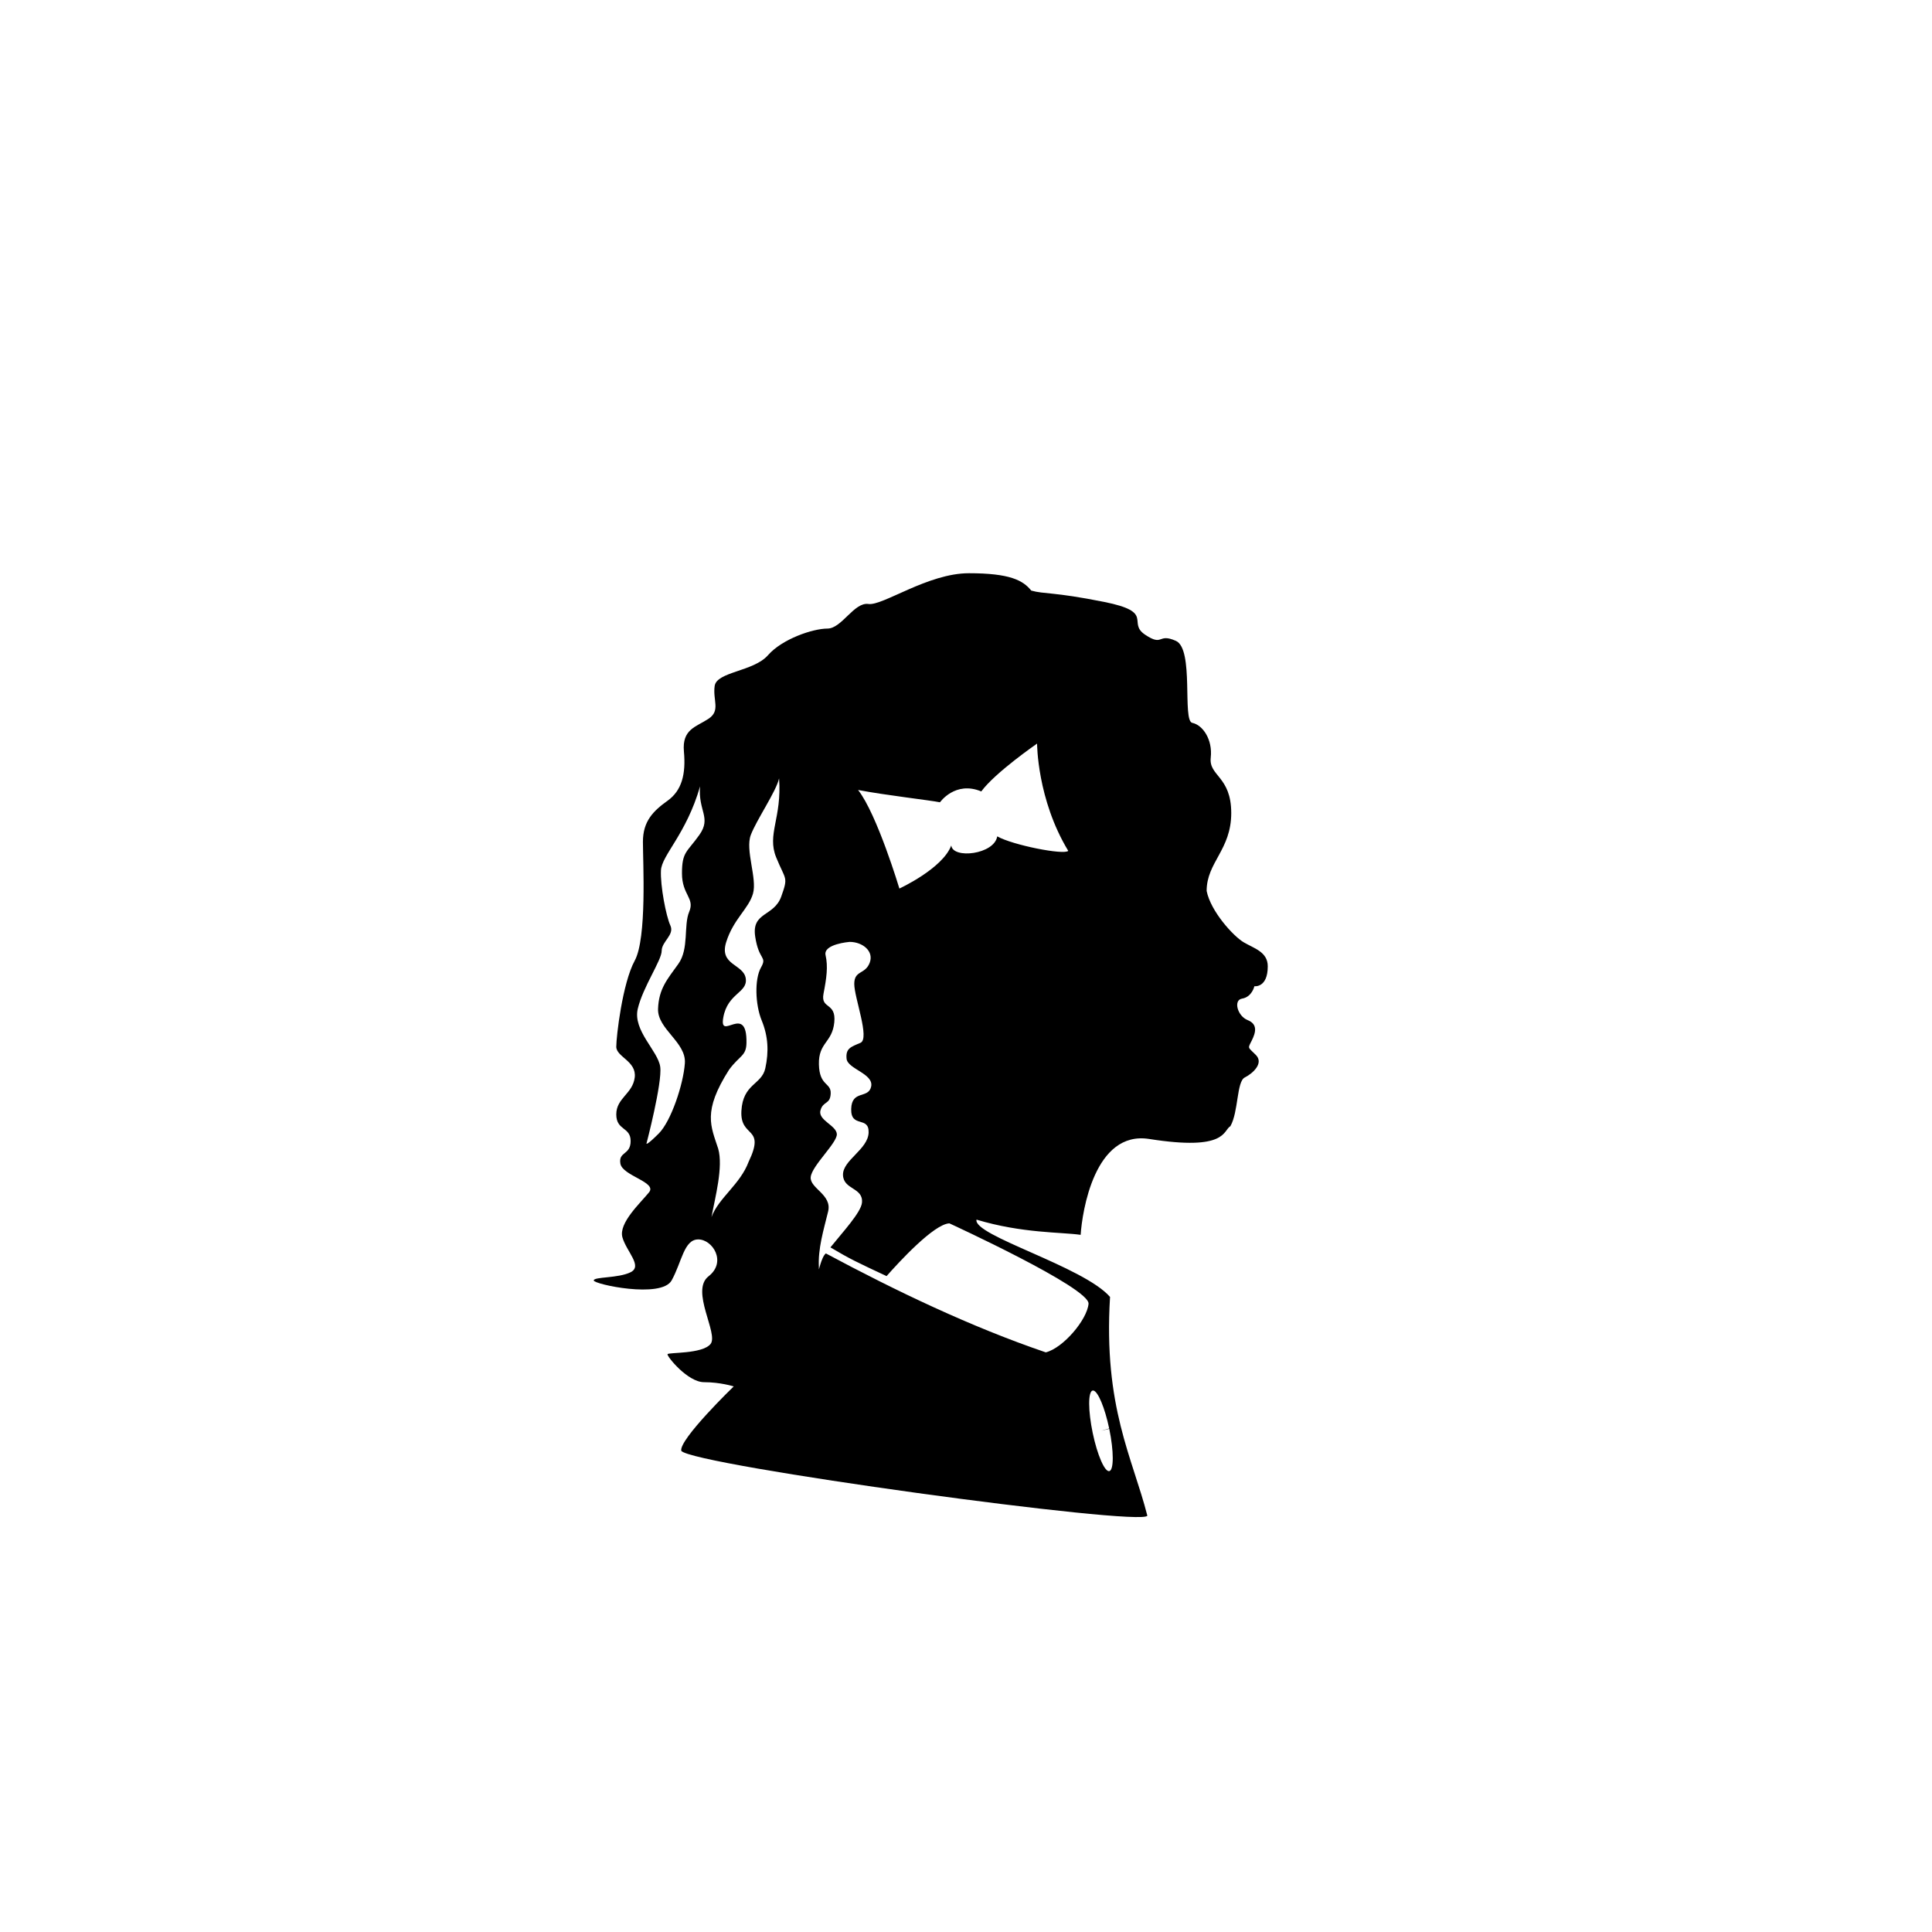 <?xml version="1.0" encoding="UTF-8" standalone="no"?>
<svg
   xmlns:dc="http://purl.org/dc/elements/1.1/"
   xmlns:cc="http://creativecommons.org/ns#"
   xmlns:rdf="http://www.w3.org/1999/02/22-rdf-syntax-ns#"
   xmlns:svg="http://www.w3.org/2000/svg"
   xmlns="http://www.w3.org/2000/svg"
   width="512mm"
   height="512mm"
   viewBox="0 0 512 512"
   version="1.1"
   id="svg885">
  <defs
     id="defs879" />
  <g
     style="opacity:1"
     id="layer1">
    <path
       transform="scale(0.265)"
       id="path826"
       d="m 968.885,573.252 c -40.998,0 -86.096,32.798 -100.445,30.748 -14.349,-2.05 -26.651,24.6 -41,24.6 -14.349,0 -45.098,10.249 -59.447,26.648 -14.349,16.399 -51.247,16.399 -53.297,30.748 -2.05,14.349 6.149,24.599 -6.15,32.799 -12.299,8.2 -26.648,10.25 -24.598,32.799 2.05,22.549 -2.051,38.948 -16.4,49.197 -14.349,10.25 -24.6,20.499 -24.6,40.998 0,20.499 4.1,96.347 -8.199,118.896 -12.299,22.549 -18.449,75.846 -18.449,86.096 0,10.25 20.499,14.349 18.449,30.748 -2.05,16.399 -18.449,20.499 -18.449,36.898 0,16.399 14.35,12.299 14.35,26.648 0,14.349 -12.3,10.251 -10.25,22.551 2.05,12.299 36.899,18.448 28.699,28.697 -8.2,10.25 -30.748,30.75 -26.648,45.1 4.1,14.349 20.499,28.698 8.199,34.848 -12.299,6.15 -36.647,4.433 -36.898,8.199 -0.252,3.766 67.647,18.449 77.896,0 10.25,-18.449 12.299,-40.998 26.648,-40.998 14.349,0 28.699,22.549 10.25,36.898 -18.449,14.349 10.25,57.397 2.051,67.647 -8.2,10.25 -42.269,8.22 -43.049,10.25 -0.779,2.03 20.126,27.975 36.525,27.975 16.399,0 29.672,4.225 29.672,4.225 0,0 -54.746,52.946 -52.469,64.397 10.25,14.349 462.695,76.383 466.098,64.852 -14.716,-57.916 -44.086,-108.508 -37.293,-218.734 -26.546,-30.504 -137.246,-61.38 -133.537,-77.303 45.745,13.792 85.188,12.423 104.135,15.219 1.553,-23.295 13.895,-104.545 68.6,-95.869 77.897,12.299 73.672,-8.594 81.147,-12.797 8.2,-14.35 6.171,-44.601 14.371,-48.701 8.2,-4.1 19.278,-14.349 11.078,-22.549 -8.2,-8.2 -8.201,-6.15 -4.101,-14.35 4.1,-8.2 6.15,-16.398 -4.1,-20.498 -10.25,-4.1 -14.453,-20.002 -5.652,-21.451 10.113,-1.666 12.402,-12.424 12.402,-12.424 0,0 13.377,1.936 13.377,-19.92 0,-14.573 -13.977,-17.952 -24.227,-24.102 -10.249,-6.15 -32.799,-30.749 -36.898,-51.248 0,-28.699 24.6,-40.998 24.6,-77.896 0,-36.898 -22.55,-36.898 -20.5,-55.348 2.05,-18.449 -8.2,-32.8 -18.449,-34.85 -10.25,-2.05 2.051,-73.796 -16.398,-81.996 -18.449,-8.2 -12.299,6.149 -30.748,-6.15 -18.449,-12.299 10.248,-22.549 -41,-32.799 -51.248,-10.25 -59.653,-7.621 -72.926,-11.348 -8.2,-10.25 -21.369,-17.35 -62.367,-17.35 z m 68.238,170.371 c 0,0 -0.073,55.703 31.164,107.264 -4.124,4.413 -55.806,-5.797 -71.025,-14.494 -2.899,18.119 -44.4,22.891 -45.959,9.121 -8.697,23.192 -51.883,43.061 -51.883,43.061 0,0 -22.307,-74.382 -41.311,-98.566 27.05,5.213 72.006,10.267 81.896,12.32 0,0 15.219,-21.742 41.311,-10.871 13.77,-18.844 55.807,-47.834 55.807,-47.834 z m -258.012,34.789 c 2.899,39.861 -12.322,55.806 -2.9,78.998 9.422,23.192 12.322,18.844 5.074,39.137 -7.248,20.293 -29.716,15.22 -26.092,39.861 3.624,24.642 12.322,19.568 5.799,31.164 -6.523,11.596 -5.798,36.962 0.725,52.906 6.523,15.945 7.247,31.165 3.623,47.834 -3.624,16.669 -22.466,15.219 -23.916,42.76 -1.449,27.541 24.64,14.497 7.246,50.734 -8.569,22.837 -30.066,36.058 -37.173,55.38 3.665,-19.718 11.933,-50.257 6.734,-68.427 -7.248,-22.467 -15.945,-36.962 10.871,-78.998 10.609,-14.423 17.171,-13.489 17.395,-26.814 0.725,-40.586 -27.54,-0.726 -23.191,-25.367 4.348,-24.642 24.641,-24.642 22.467,-39.137 -2.174,-14.495 -26.816,-13.046 -19.568,-36.238 7.248,-23.192 22.468,-33.339 26.816,-48.559 4.349,-15.22 -7.972,-43.485 -2.174,-58.705 5.798,-15.22 25.367,-43.484 28.266,-56.529 z m -79,7.971 c -2.174,24.642 11.596,31.164 -0.725,48.559 -12.321,17.394 -17.393,16.669 -17.393,38.412 0,21.743 13.044,24.642 7.246,38.412 -5.798,13.77 2.3e-4,36.962 -10.871,52.182 -10.871,15.22 -19.568,24.643 -20.293,44.936 -0.725,20.293 28.266,33.34 26.816,54.357 -1.45,21.018 -13.771,57.98 -26.092,70.301 -12.321,12.321 -12.32,10.146 -12.32,10.146 0,0 15.944,-60.88 13.77,-76.824 -2.174,-15.945 -27.54,-36.238 -22.467,-57.98 5.073,-21.742 23.918,-48.559 23.918,-57.98 0,-9.422 13.044,-15.943 8.695,-25.365 -4.348,-9.422 -10.145,-39.862 -9.42,-55.082 0.725,-15.22 25.364,-36.239 39.135,-84.072 z m 149.578,155.553 c 12.812,0 24.599,9.225 19.986,21.012 -4.612,11.787 -15.375,7.175 -15.375,21.012 0,13.837 15.888,54.834 6.15,58.934 -9.737,4.1 -14.863,5.637 -13.838,15.887 1.025,10.25 27.162,14.862 24.6,27.674 -2.562,12.812 -19.474,3.077 -19.986,22.551 -0.512,19.474 17.936,6.66 17.424,23.572 -0.512,16.912 -26.136,27.675 -25.623,42.537 0.512,14.862 20.498,12.299 18.961,27.674 -0.967,9.667 -19.284,29.437 -31.531,44.647 19.704,11.671 25.836,14.54 56.15,28.723 12.187,-13.808 47.338,-52.151 62.82,-52.746 0,0 140.602,64.503 139.152,80.447 -1.45,15.944 -25.366,44.21 -42.76,48.559 -74.697,-25.444 -149.369,-61.164 -219.928,-98.945 -4.77,3.605 -7.56,20.755 -6.953,14.4 -1.172,-19.117 4.771,-37.974 9.225,-56.373 4.1,-16.912 -18.449,-23.061 -17.424,-34.336 1.025,-11.274 26.649,-34.335 26.137,-43.047 -0.512,-8.712 -18.961,-13.837 -16.398,-23.574 2.562,-9.737 9.736,-5.638 10.248,-16.912 0.512,-11.274 -11.275,-7.174 -11.787,-29.211 -0.512,-22.037 13.325,-21.524 15.375,-42.023 2.05,-20.499 -13.837,-12.812 -10.762,-28.699 3.075,-15.887 4.613,-27.161 2.051,-38.436 -2.562,-11.275 24.086,-13.324 24.086,-13.324 z m 243.749,448.663 c 4.633,0.908 11.451,17.294 15.785,37.936 l -8.215,2.348 8.285,-2.012 c 4.623,22.208 4.675,41.123 0.115,42.279 -4.56,1.154 -12.008,-15.885 -16.65,-38.088 -4.642,-22.205 -4.724,-41.191 -0.184,-42.438 0.274,-0.076 0.562,-0.084 0.863,-0.025 z"
       style="fill:#000000;fill-opacity:1;stroke:none;stroke-width:1px;stroke-linecap:butt;stroke-linejoin:miter;stroke-opacity:1" />
  </g>
</svg>
